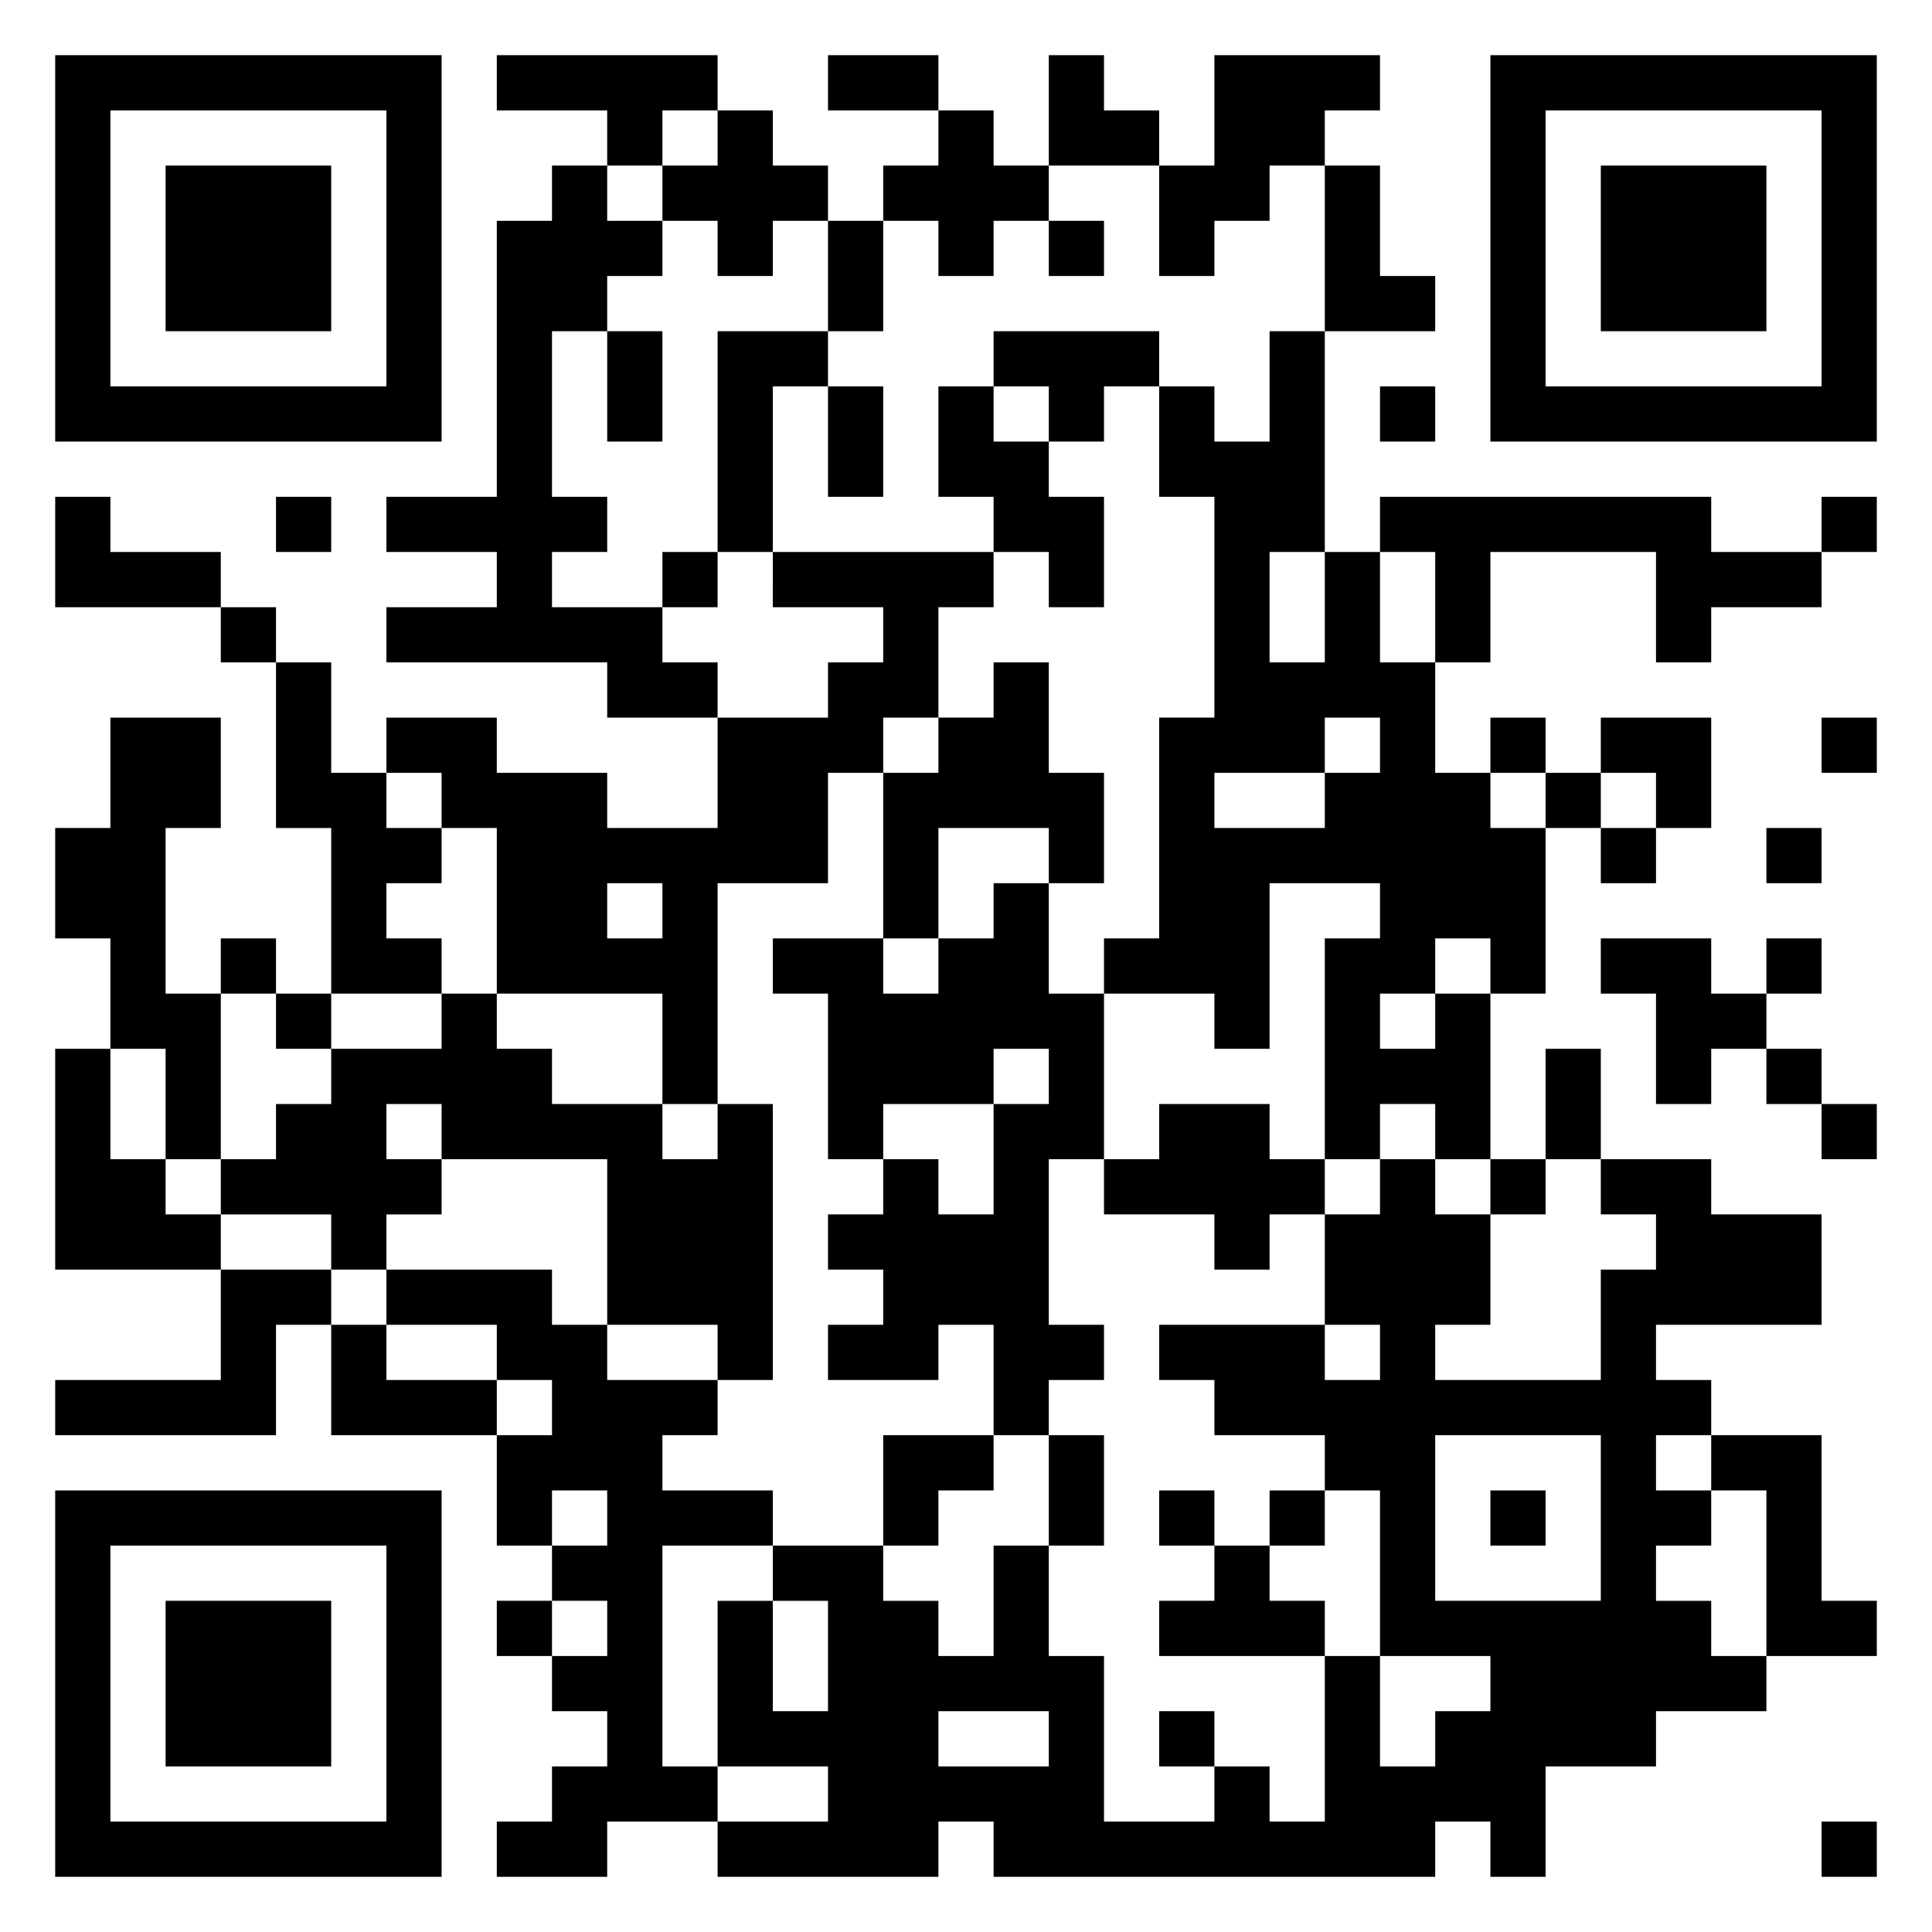 <svg xmlns="http://www.w3.org/2000/svg" viewBox="0 0 35 35"><path d="M1 1h7v7h-7zM9 1h4v1h-1v1h-1v-1h-2zM15 1h2v1h-2zM19 1h1v1h1v1h-2zM22 1h3v1h-1v1h-1v1h-1v1h-1v-2h1zM27 1h7v7h-7zM2 2v5h5v-5zM13 2h1v1h1v1h-1v1h-1v-1h-1v-1h1zM17 2h1v1h1v1h-1v1h-1v-1h-1v-1h1zM28 2v5h5v-5zM3 3h3v3h-3zM10 3h1v1h1v1h-1v1h-1v3h1v1h-1v1h2v1h1v1h-2v-1h-4v-1h2v-1h-2v-1h2v-5h1zM24 3h1v2h1v1h-2zM29 3h3v3h-3zM15 4h1v2h-1zM19 4h1v1h-1zM11 6h1v2h-1zM13 6h2v1h-1v3h-1zM18 6h3v1h-1v1h-1v-1h-1zM23 6h1v4h-1v2h1v-2h1v2h1v2h1v1h1v3h-1v-1h-1v1h-1v1h1v-1h1v3h-1v-1h-1v1h-1v-4h1v-1h-2v3h-1v-1h-2v-1h1v-4h1v-4h-1v-2h1v1h1zM15 7h1v2h-1zM17 7h1v1h1v1h1v2h-1v-1h-1v-1h-1zM25 7h1v1h-1zM1 9h1v1h2v1h-3zM5 9h1v1h-1zM25 9h6v1h2v1h-2v1h-1v-2h-3v2h-1v-2h-1zM33 9h1v1h-1zM12 10h1v1h-1zM14 10h4v1h-1v2h-1v1h-1v2h-2v4h-1v-2h-3v-3h-1v-1h-1v-1h2v1h2v1h2v-2h2v-1h1v-1h-2zM4 11h1v1h-1zM5 12h1v2h1v1h1v1h-1v1h1v1h-2v-3h-1zM18 12h1v2h1v2h-1v-1h-2v2h-1v-3h1v-1h1zM2 13h2v2h-1v3h1v3h-1v-2h-1v-2h-1v-2h1zM24 13v1h-2v1h2v-1h1v-1zM27 13h1v1h-1zM29 13h2v2h-1v-1h-1zM33 13h1v1h-1zM28 14h1v1h-1zM29 15h1v1h-1zM32 15h1v1h-1zM11 16v1h1v-1zM18 16h1v2h1v3h-1v3h1v1h-1v1h-1v-2h-1v1h-2v-1h1v-1h-1v-1h1v-1h1v1h1v-2h1v-1h-1v1h-2v1h-1v-3h-1v-1h2v1h1v-1h1zM4 17h1v1h-1zM29 17h2v1h1v1h-1v1h-1v-2h-1zM32 17h1v1h-1zM5 18h1v1h-1zM8 18h1v1h1v1h2v1h1v-1h1v5h-1v-1h-2v-3h-3v-1h-1v1h1v1h-1v1h-1v-1h-2v-1h1v-1h1v-1h2zM1 19h1v2h1v1h1v1h-3zM28 19h1v2h-1zM32 19h1v1h-1zM21 20h2v1h1v1h-1v1h-1v-1h-2v-1h1zM33 20h1v1h-1zM25 21h1v1h1v2h-1v1h3v-2h1v-1h-1v-1h2v1h2v2h-3v1h1v1h-1v1h1v1h-1v1h1v1h1v1h-2v1h-2v2h-1v-1h-1v1h-8v-1h-1v1h-4v-1h2v-1h-2v-3h1v2h1v-2h-1v-1h2v1h1v1h1v-2h1v2h1v3h2v-1h1v1h1v-3h1v2h1v-1h1v-1h-2v-3h-1v-1h-2v-1h-1v-1h3v1h1v-1h-1v-2h1zM27 21h1v1h-1zM4 23h2v1h-1v2h-4v-1h3zM7 23h3v1h1v1h2v1h-1v1h2v1h-2v4h1v1h-2v1h-2v-1h1v-1h1v-1h-1v-1h1v-1h-1v-1h1v-1h-1v1h-1v-2h1v-1h-1v-1h-2zM6 24h1v1h2v1h-3zM16 26h2v1h-1v1h-1zM19 26h1v2h-1zM26 26v3h3v-3zM31 26h2v3h1v1h-2v-3h-1zM1 27h7v7h-7zM21 27h1v1h-1zM23 27h1v1h-1zM27 27h1v1h-1zM2 28v5h5v-5zM22 28h1v1h1v1h-3v-1h1zM3 29h3v3h-3zM9 29h1v1h-1zM17 31v1h2v-1zM21 31h1v1h-1zM33 33h1v1h-1z"/></svg>